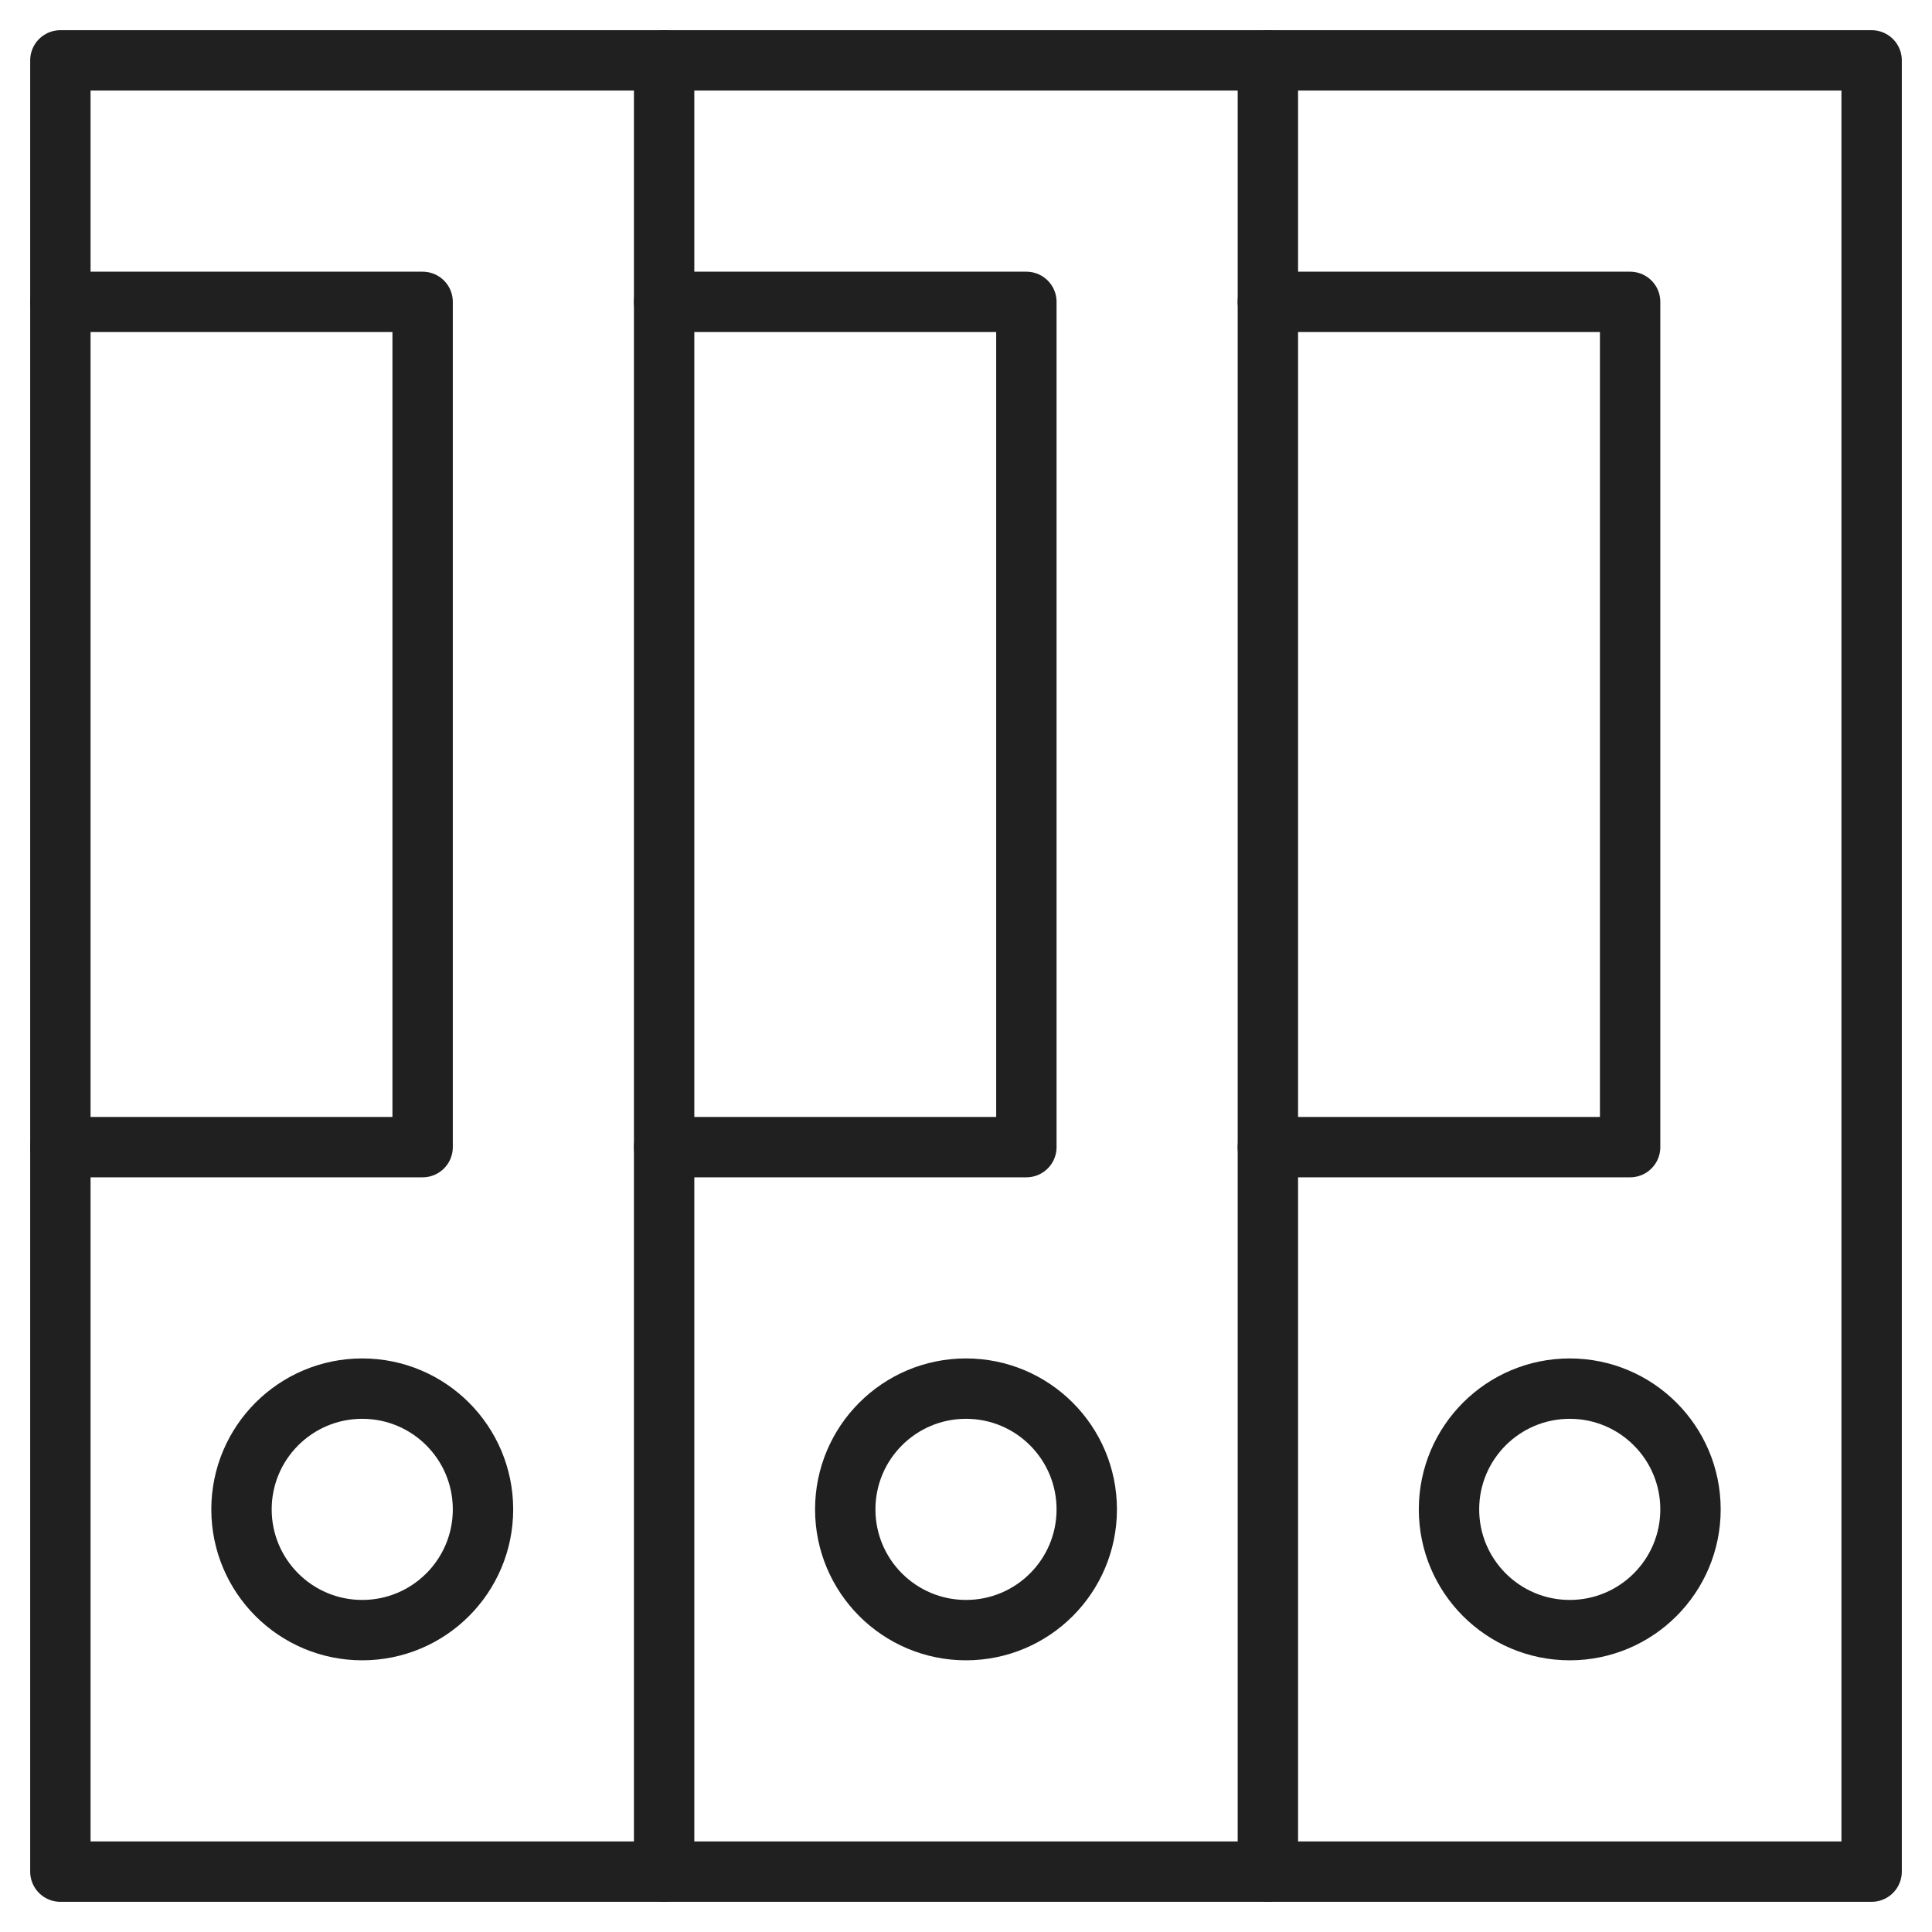 <svg xmlns="http://www.w3.org/2000/svg" viewBox="0 0 64 64" aria-labelledby="title" aria-describedby="desc"><path data-name="layer2" fill="none" stroke="#202020" stroke-miterlimit="10" stroke-width="2" d="M42 2h20v60H42" stroke-linejoin="round" stroke-linecap="round"/><path data-name="layer2" fill="none" stroke="#202020" stroke-miterlimit="10" stroke-width="2" d="M42 10h12v28H42" stroke-linejoin="round" stroke-linecap="round"/><circle data-name="layer2" cx="52" cy="50" r="4" fill="none" stroke="#202020" stroke-miterlimit="10" stroke-width="2" stroke-linejoin="round" stroke-linecap="round"/><path data-name="layer1" fill="none" stroke="#202020" stroke-miterlimit="10" stroke-width="2" d="M2 2h20v60H2z" stroke-linejoin="round" stroke-linecap="round"/><path data-name="layer1" fill="none" stroke="#202020" stroke-miterlimit="10" stroke-width="2" d="M2 10h12v28H2" stroke-linejoin="round" stroke-linecap="round"/><circle data-name="layer1" cx="12" cy="50" r="4" fill="none" stroke="#202020" stroke-miterlimit="10" stroke-width="2" stroke-linejoin="round" stroke-linecap="round"/><path data-name="layer1" fill="none" stroke="#202020" stroke-miterlimit="10" stroke-width="2" d="M22 2h20v60H22" stroke-linejoin="round" stroke-linecap="round"/><path data-name="layer1" fill="none" stroke="#202020" stroke-miterlimit="10" stroke-width="2" d="M22 10h12v28H22" stroke-linejoin="round" stroke-linecap="round"/><circle data-name="layer1" cx="32" cy="50" r="4" fill="none" stroke="#202020" stroke-miterlimit="10" stroke-width="2" stroke-linejoin="round" stroke-linecap="round"/></svg>